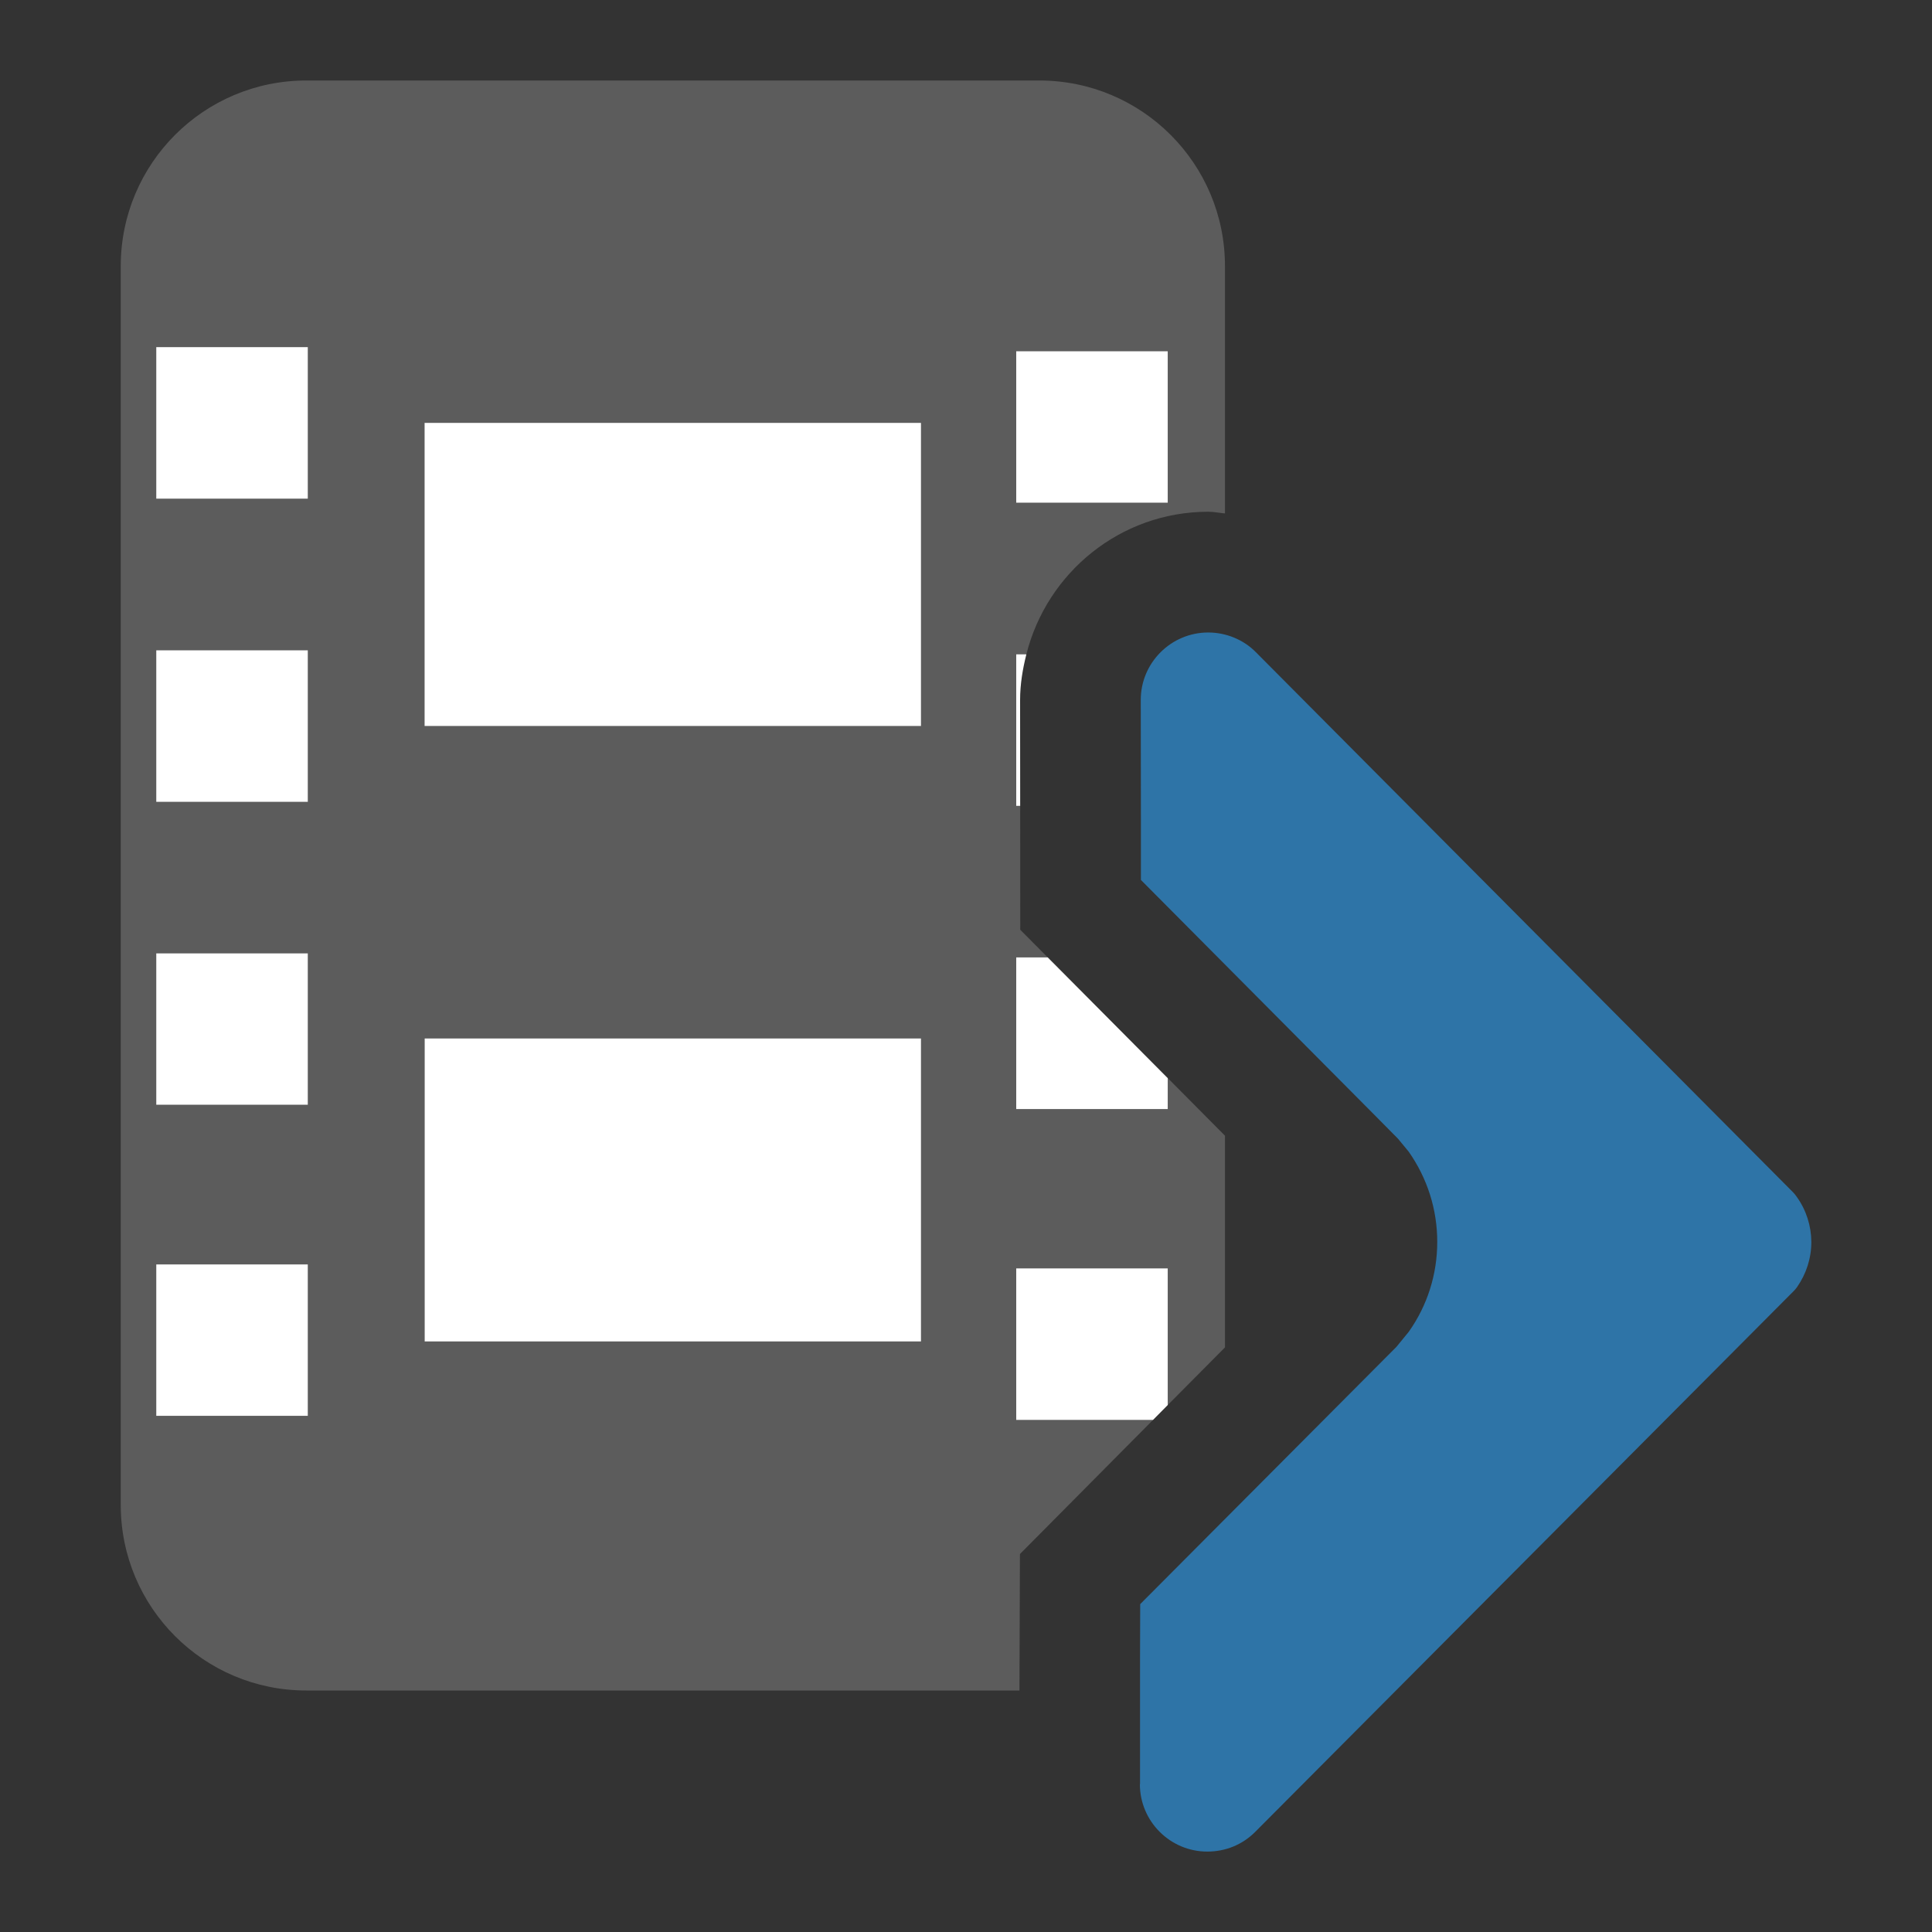<?xml version="1.0" encoding="utf-8"?>
<!-- Generator: Adobe Illustrator 15.0.2, SVG Export Plug-In . SVG Version: 6.00 Build 0)  -->
<!DOCTYPE svg PUBLIC "-//W3C//DTD SVG 1.1//EN" "http://www.w3.org/Graphics/SVG/1.1/DTD/svg11.dtd">
<svg version="1.1" id="Layer_1" xmlns="http://www.w3.org/2000/svg" xmlns:xlink="http://www.w3.org/1999/xlink" x="0px" y="0px"
	 width="24px" height="24px" viewBox="0 0 24 24" enable-background="new 0 0 24 24" xml:space="preserve">
<rect x="0" y="0" width="24" height="24" fill="#333333" stroke="none"/>
<g>
	<path fill="#2E74A7" d="M22.321,14.869c-0.015-0.021-0.028-0.039-0.046-0.057l-6.674-6.71c-0.153-0.156-0.37-0.245-0.592-0.245
		c-0.461,0-0.838,0.375-0.838,0.837l0.002,1.563v0.674c1.614,1.625,3.187,3.205,3.193,3.214l0.133,0.161
		c0.232,0.331,0.355,0.717,0.355,1.121s-0.123,0.791-0.354,1.117c0,0-0.141,0.172-0.152,0.186l-3.184,3.197L14.162,20.6v1.563H14.16
		c0,0.463,0.377,0.838,0.837,0.838c0.228,0,0.437-0.086,0.595-0.244l6.684-6.713c0.018-0.017,0.031-0.033,0.046-0.053
		c0.116-0.166,0.179-0.359,0.179-0.563C22.5,15.228,22.438,15.033,22.321,14.869z"/>
	<g>
		<path fill="none" d="M16.296,15.65c0.039-0.066,0.06-0.142,0.06-0.223c0-0.082-0.021-0.156-0.062-0.227l-0.042-0.051
			c-0.124-0.125-0.513-0.517-1.035-1.042v2.63L16.296,15.65z"/>
		<path fill="#5C5C5C" d="M14.323,17.639h-1.699v-1.883h1.882v1.698l0.711-0.716v-2.63c-0.045-0.046-0.085-0.085-0.132-0.133
			l-0.579-0.583v0.385h-1.882v-1.884h0.391l-0.341-0.343l-0.001-1.539h-0.049V8.128h0.126c0.255-1.015,1.168-1.771,2.26-1.771
			c0.07,0,0.138,0.015,0.207,0.021V3.305C15.217,2.032,14.185,1,12.911,1H3.805C2.532,1,1.5,2.032,1.5,3.305v15.39
			C1.5,19.969,2.532,21,3.805,21h8.859l0.006-1.695L14.323,17.639z M12.624,4.363h1.882v1.882h-1.882V4.363z M11.441,9.02H5.274
			V5.253h6.167V9.02z M11.441,16.664H5.275V12.9h6.166V16.664z M3.824,17.588H1.941v-1.881h1.883V17.588z M3.824,13.725H1.941
			v-1.881h1.883V13.725z M3.824,9.96H1.941V8.078h1.883V9.96z M3.824,6.195H1.941V4.312h1.883V6.195z"/>
		<rect x="1.941" y="4.312" fill="#FFFFFF" width="1.883" height="1.883"/>
		<rect x="1.941" y="8.078" fill="#FFFFFF" width="1.883" height="1.883"/>
		<rect x="1.941" y="11.843" fill="#FFFFFF" width="1.883" height="1.881"/>
		<rect x="1.941" y="15.707" fill="#FFFFFF" width="1.883" height="1.881"/>
		<rect x="12.624" y="4.363" fill="#FFFFFF" width="1.882" height="1.882"/>
		<path fill="#FFFFFF" d="M12.624,10.011h0.049l-0.001-1.315c0-0.197,0.032-0.385,0.078-0.568h-0.126V10.011z"/>
		<polygon fill="#FFFFFF" points="12.624,13.777 14.506,13.777 14.506,13.393 13.015,11.893 12.624,11.893 		"/>
		<polygon fill="#FFFFFF" points="12.624,15.756 12.624,17.639 14.323,17.639 14.506,17.454 14.506,15.756 		"/>
		<rect x="5.274" y="5.253" fill="#FFFFFF" width="6.167" height="3.766"/>
		<rect x="5.275" y="12.9" fill="#FFFFFF" width="6.166" height="3.764"/>
	</g>
</g>
</svg>
